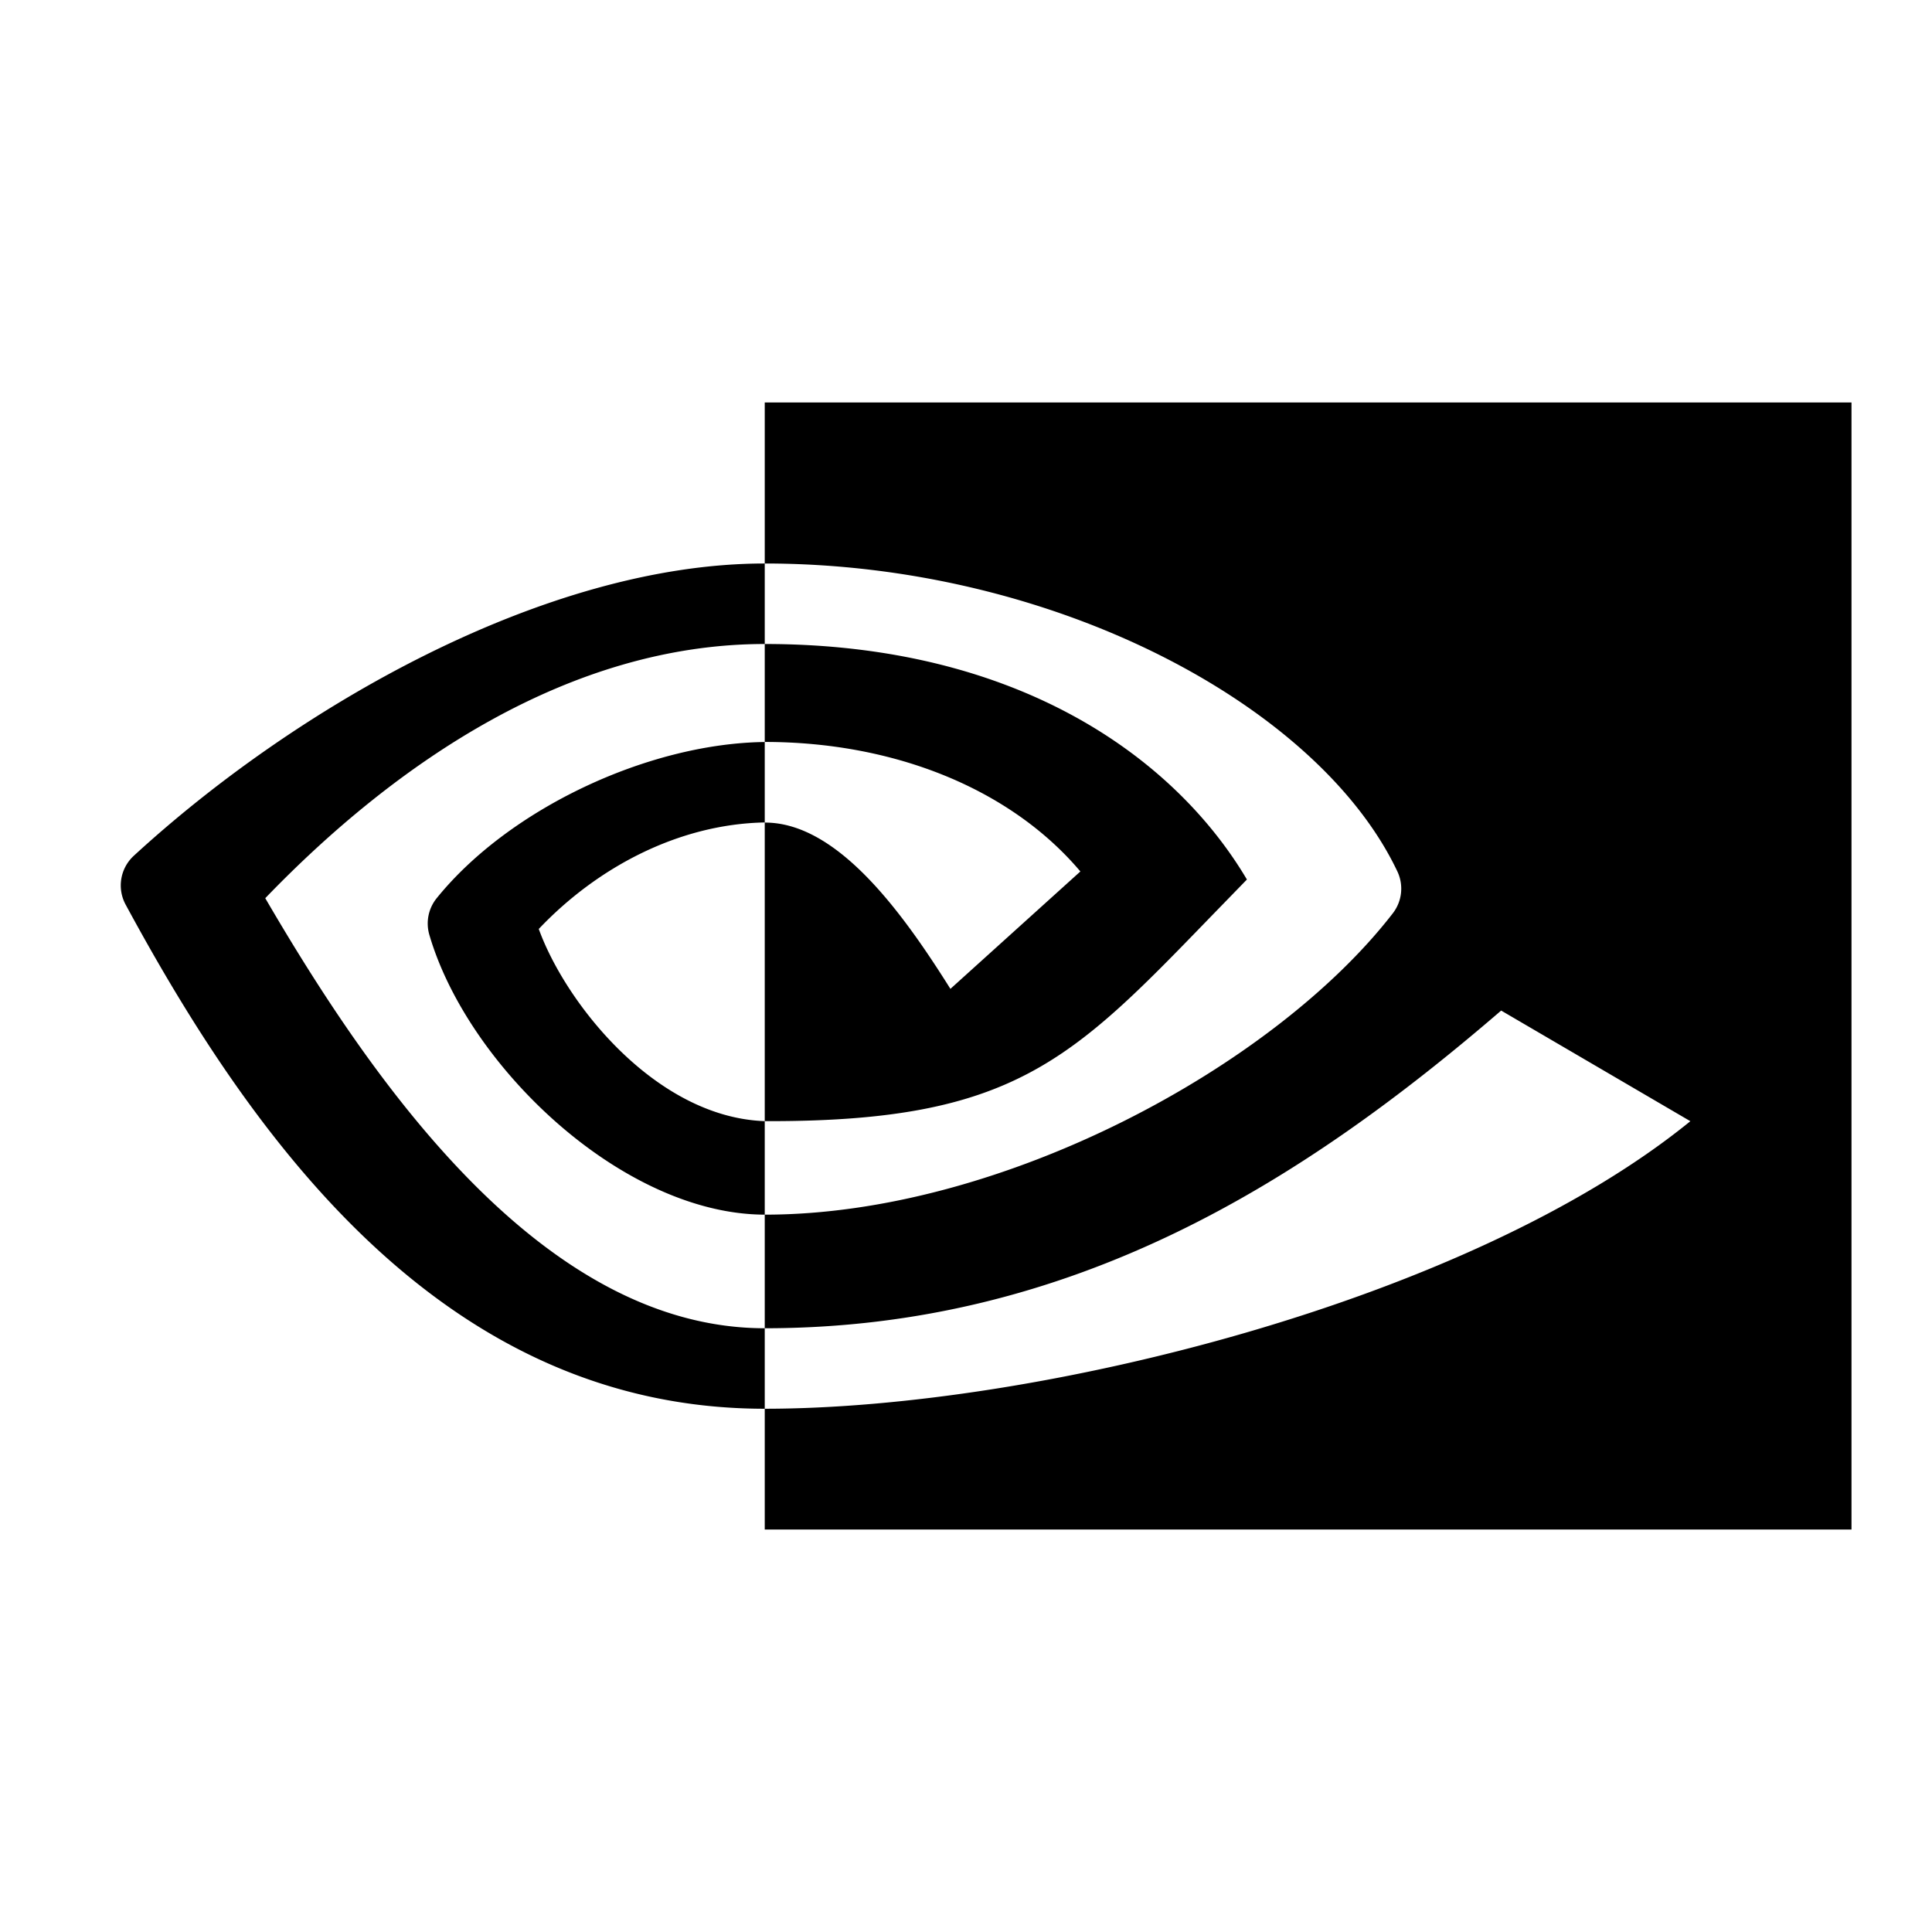<svg xmlns="http://www.w3.org/2000/svg" fill="none" viewBox="0 0 30 30" id="Geforce-Now-Logo--Streamline-Logos" height="30" width="30">
  <desc>
    Geforce Now Logo Streamline Icon: https://streamlinehq.com
  </desc>
  <path fill="#000000" fill-rule="evenodd" d="M28.75 6.25H11.875v2.5c-3.438 0 -7.328 2.268 -9.799 4.54a0.625 0.625 0 0 0 -0.125 0.757C3.97 17.781 6.933 21.875 11.875 21.875V23.75H28.75V6.25ZM11.875 20.625v-1.764l0.005 0c3.675 0 7.912 -2.304 9.748 -4.68a0.625 0.625 0 0 0 0.07 -0.65C20.476 10.954 16.363 8.75 11.875 8.75l0 1.25c-3.021 0 -5.72 1.833 -7.756 3.947C5.84 16.901 8.464 20.625 11.875 20.625Zm0 -3.216 0.088 0c3.762 0 4.678 -0.944 6.815 -3.151l0.584 -0.601C18.238 11.76 15.8 10 11.875 10v1.522l-0.009 0c-1.806 0.025 -3.962 1.036 -5.085 2.425a0.625 0.625 0 0 0 -0.114 0.569c0.597 2.045 3.006 4.341 5.208 4.345v-1.452Zm0 -4.638v-1.25c1.999 0 3.809 0.719 4.901 2.011l-2.018 1.823c-0.744 -1.185 -1.752 -2.582 -2.879 -2.582l-0.005 0Zm0 0c-1.338 0.025 -2.603 0.698 -3.509 1.654 0.419 1.159 1.819 2.925 3.509 2.984v-4.638Zm14.374 4.638C22.812 20.207 16.087 21.875 11.875 21.875v-1.25c4.796 0 8.373 -2.295 11.435 -4.933l2.938 1.718Z" clip-rule="evenodd" stroke-width="1.25"></path>
</svg>